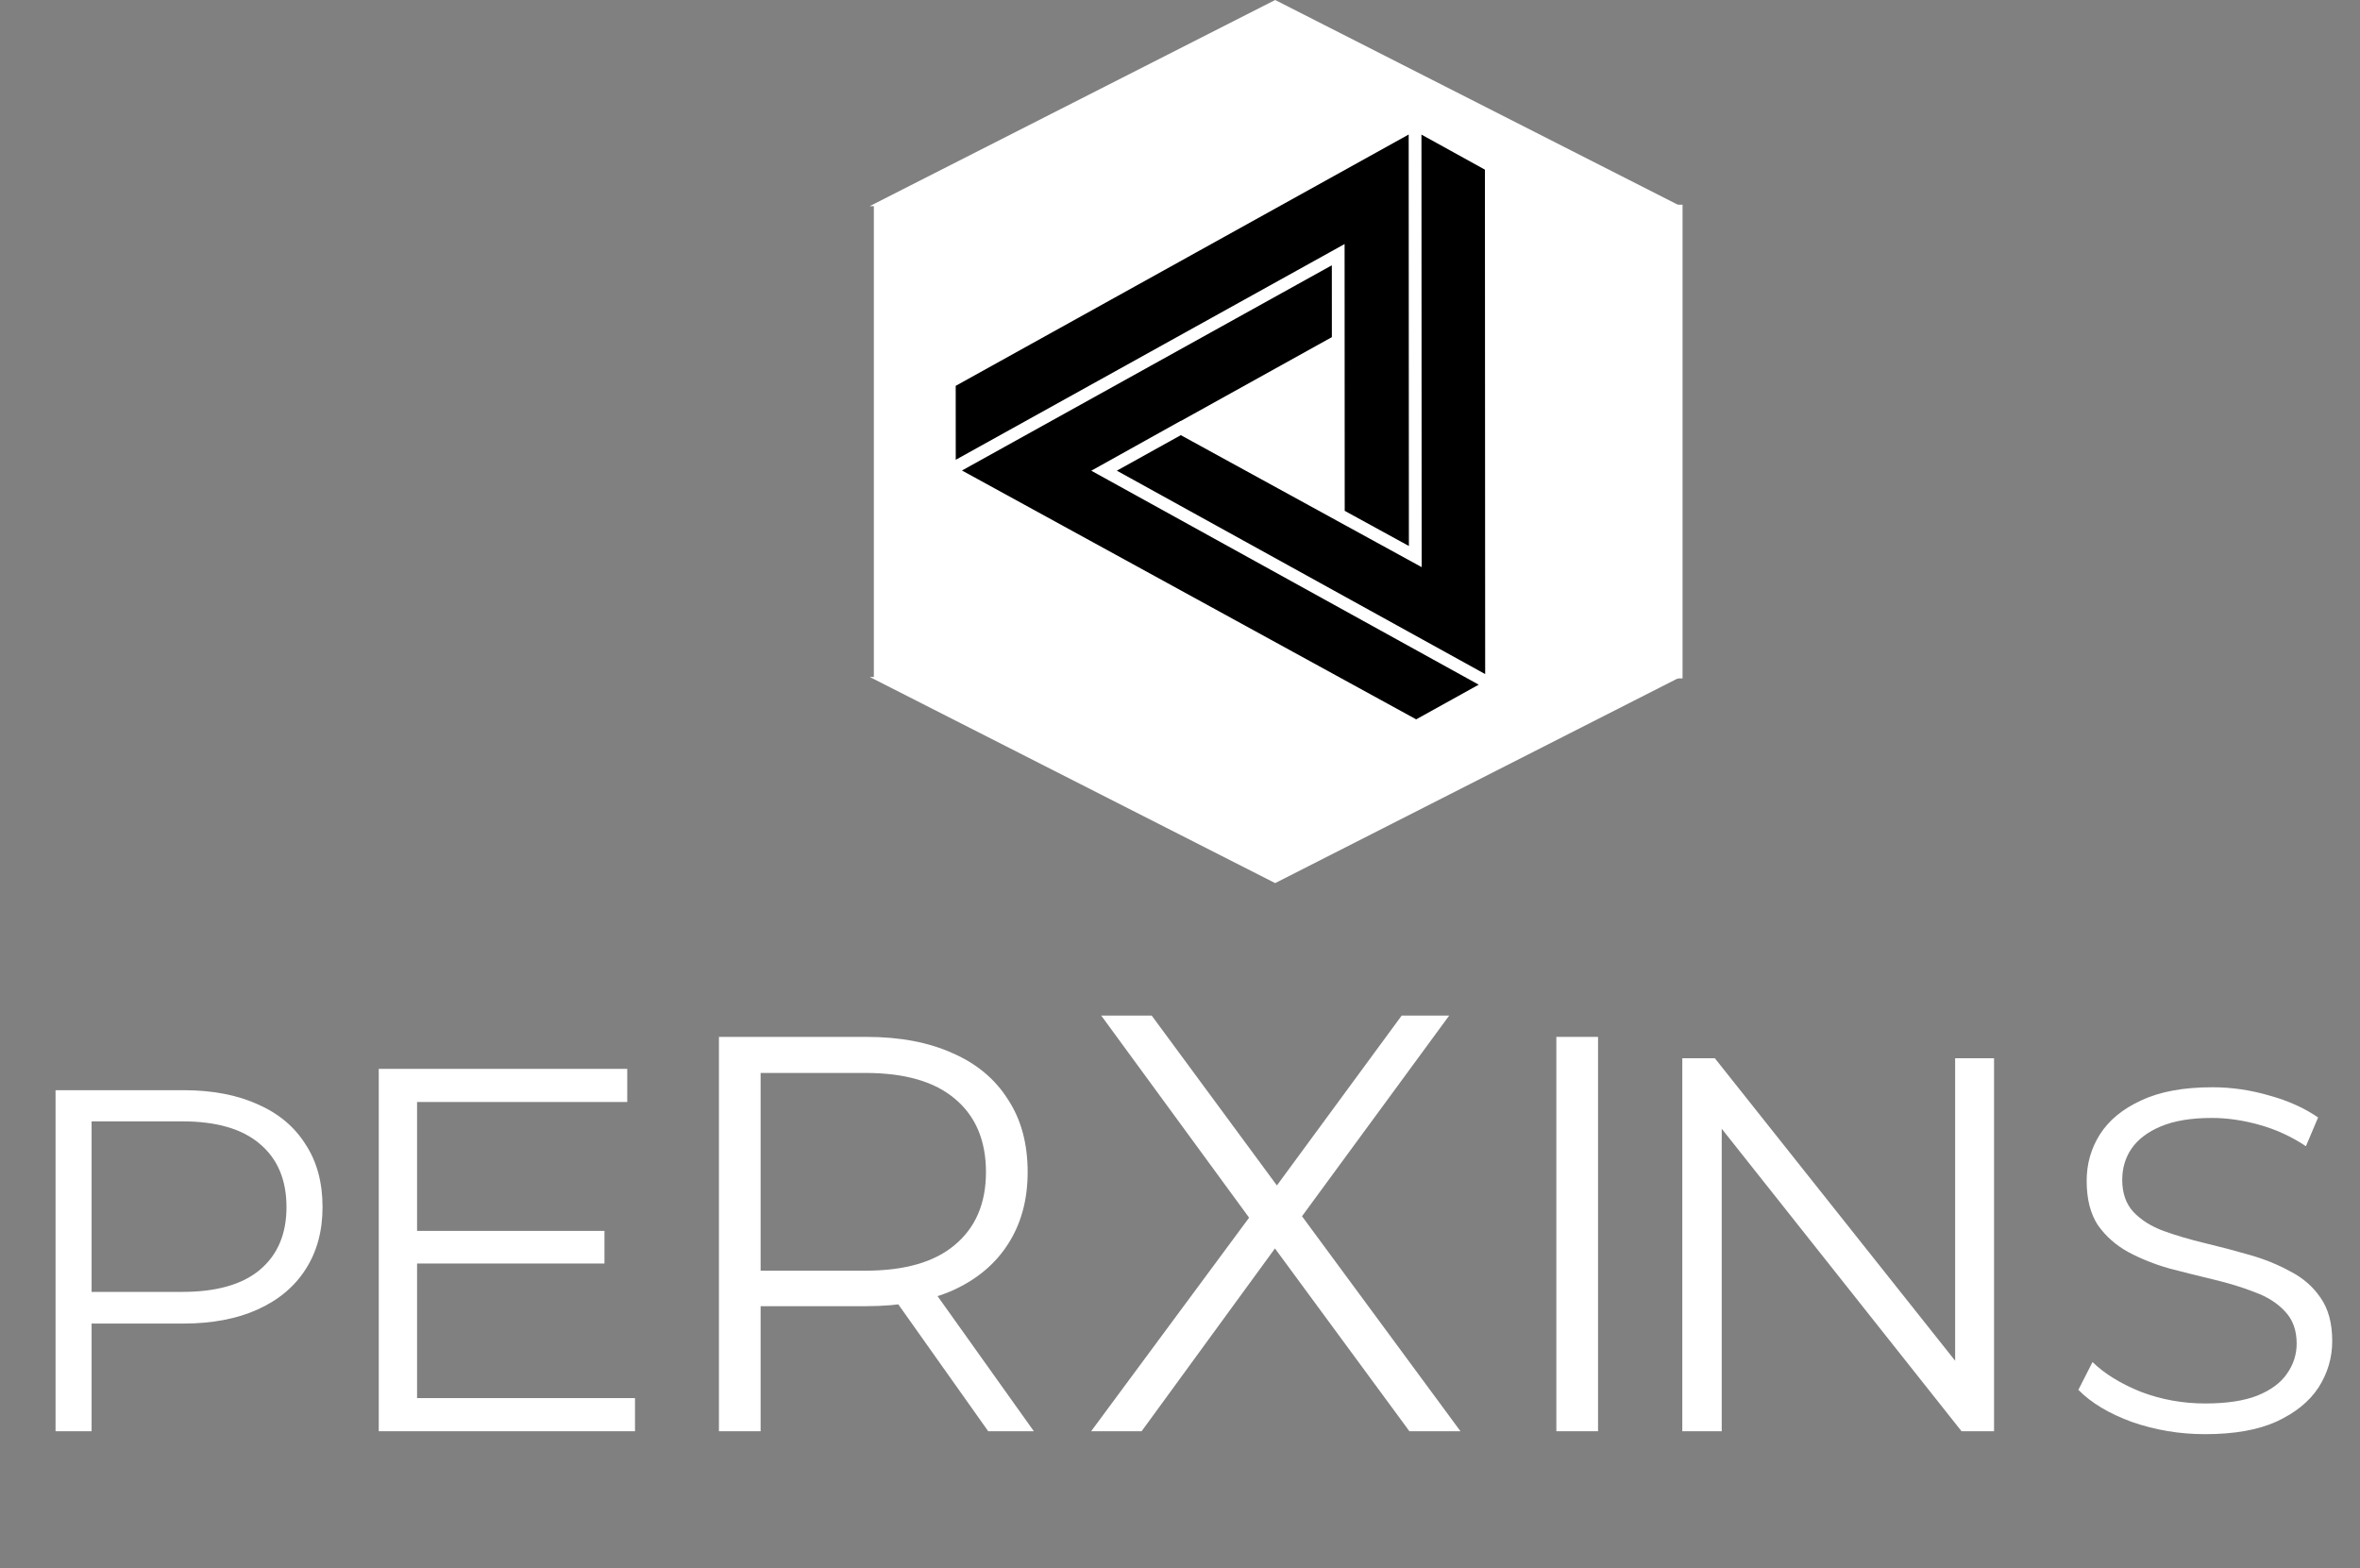 <svg width="310" height="206" viewBox="0 0 310 206" fill="none" xmlns="http://www.w3.org/2000/svg">
<rect x="0" y="0" width="310" height="206" fill="#808080" stroke="none"/>
<rect x="114.786" y="26.887" width="106.227" height="62.225" fill="white"/>
<path d="M167.5 0L220.761 27.079H114.239L167.5 0Z" fill="white"/>
<path d="M167.5 116L114.239 88.921L220.761 88.921L167.5 116Z" fill="white"/>
<g clip-path="url(#clip0_108_2)">
<path d="M143.345 61.828L144.557 61.156L155.08 55.291L155.101 55.302L174.949 44.285L174.944 34.846L126.361 61.802L186.024 94.49L194.237 89.935L179.032 81.537L143.345 61.828Z" fill="black"/>
<path d="M176.626 45.215L176.636 67.102L185.066 71.719L185.039 17.669L125.538 50.681L125.543 60.393L176.62 32.056L176.626 45.215Z" fill="black"/>
<path d="M186.743 74.495L176.638 68.958L176.637 68.963L174.822 67.962L155.107 57.16L146.703 61.825L195.086 88.544L195.053 22.284L186.716 17.68L186.743 74.495Z" fill="black"/>
</g>
<path d="M289.648 188.384C286.32 188.384 283.12 187.851 280.048 186.784C277.019 185.675 274.672 184.267 273.008 182.56L274.864 178.912C276.443 180.448 278.555 181.749 281.2 182.816C283.888 183.84 286.704 184.352 289.648 184.352C292.464 184.352 294.747 184.011 296.496 183.328C298.288 182.603 299.589 181.643 300.4 180.448C301.253 179.253 301.68 177.931 301.68 176.48C301.68 174.731 301.168 173.323 300.144 172.256C299.163 171.189 297.861 170.357 296.24 169.76C294.619 169.12 292.827 168.565 290.864 168.096C288.901 167.627 286.939 167.136 284.976 166.624C283.013 166.069 281.2 165.344 279.536 164.448C277.915 163.552 276.592 162.379 275.568 160.928C274.587 159.435 274.096 157.493 274.096 155.104C274.096 152.885 274.672 150.859 275.824 149.024C277.019 147.147 278.832 145.653 281.264 144.544C283.696 143.392 286.811 142.816 290.608 142.816C293.125 142.816 295.621 143.179 298.096 143.904C300.571 144.587 302.704 145.547 304.496 146.784L302.896 150.56C300.976 149.28 298.928 148.341 296.752 147.744C294.619 147.147 292.549 146.848 290.544 146.848C287.856 146.848 285.637 147.211 283.888 147.936C282.139 148.661 280.837 149.643 279.984 150.88C279.173 152.075 278.768 153.44 278.768 154.976C278.768 156.725 279.259 158.133 280.24 159.2C281.264 160.267 282.587 161.099 284.208 161.696C285.872 162.293 287.685 162.827 289.648 163.296C291.611 163.765 293.552 164.277 295.472 164.832C297.435 165.387 299.227 166.112 300.848 167.008C302.512 167.861 303.835 169.013 304.816 170.464C305.84 171.915 306.352 173.813 306.352 176.16C306.352 178.336 305.755 180.363 304.56 182.24C303.365 184.075 301.531 185.568 299.056 186.72C296.624 187.829 293.488 188.384 289.648 188.384Z" fill="white"/>
<path d="M220.98 188V139H225.25L259.06 181.56H256.82V139H261.93V188H257.66L223.92 145.44H226.16V188H220.98Z" fill="white"/>
<path d="M143.326 188L165.712 157.736V162.182L144.652 133.4H151.282L168.988 157.424L166.414 157.502L184.12 133.4H190.36L169.534 161.792V157.736L191.842 188H185.134L166.258 162.338H168.676L149.956 188H143.326Z" fill="white"/>
<path d="M94.436 188V136.2H113.824C118.215 136.2 121.989 136.915 125.146 138.346C128.303 139.727 130.721 141.75 132.398 144.414C134.125 147.029 134.988 150.211 134.988 153.96C134.988 157.611 134.125 160.768 132.398 163.432C130.721 166.047 128.303 168.069 125.146 169.5C121.989 170.881 118.215 171.572 113.824 171.572H97.47L99.912 169.056V188H94.436ZM129.808 188L116.488 169.204H122.408L135.802 188H129.808ZM99.912 169.5L97.47 166.91H113.676C118.856 166.91 122.778 165.775 125.442 163.506C128.155 161.237 129.512 158.055 129.512 153.96C129.512 149.816 128.155 146.609 125.442 144.34C122.778 142.071 118.856 140.936 113.676 140.936H97.47L99.912 138.346V169.5Z" fill="white"/>
<path d="M54.24 161.684H79.4V165.968H54.24V161.684ZM54.784 183.648H83.412V188H49.752V140.4H82.392V144.752H54.784V183.648Z" fill="white"/>
<path d="M7.296 188V143.2H24.064C27.861 143.2 31.125 143.819 33.856 145.056C36.587 146.251 38.677 148 40.128 150.304C41.621 152.565 42.368 155.317 42.368 158.56C42.368 161.717 41.621 164.448 40.128 166.752C38.677 169.013 36.587 170.763 33.856 172C31.125 173.237 27.861 173.856 24.064 173.856H9.92L12.032 171.616V188H7.296ZM12.032 172L9.92 169.696H23.936C28.416 169.696 31.808 168.736 34.112 166.816C36.459 164.853 37.632 162.101 37.632 158.56C37.632 154.976 36.459 152.203 34.112 150.24C31.808 148.277 28.416 147.296 23.936 147.296H9.92L12.032 145.056V172Z" fill="white"/>
<path d="M204.436 188V136.2H209.912V188H204.436Z" fill="white"/>
<defs>
<clipPath id="clip0_108_2">
<rect width="79.87" height="76.821" fill="white" transform="translate(120.377 17.669)"/>
</clipPath>
</defs>
</svg>
